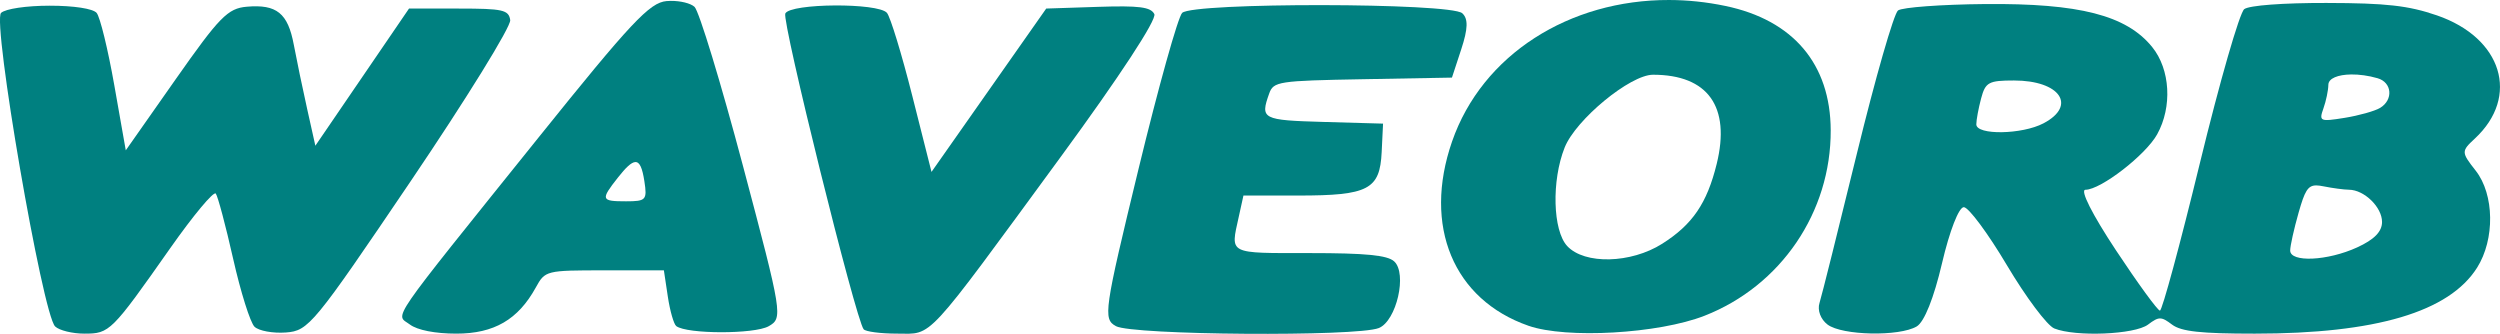 <?xml version="1.0" encoding="UTF-8"?>
<!-- Created with Inkscape (http://www.inkscape.org/) -->
<svg width="2013.5" height="268.89" version="1.1" viewBox="0 0 532.742 71.143" xmlns="http://www.w3.org/2000/svg" xmlns:cc="http://creativecommons.org/ns#" xmlns:dc="http://purl.org/dc/elements/1.1/" xmlns:rdf="http://www.w3.org/1999/02/22-rdf-syntax-ns#">
 <g transform="translate(415.29 -84.536)" fill="#008080" stroke-width="1.414">
  <path d="m-403.54 154.1c-2.685-2.596-13.456-65.062-11.521-66.819 0.964-0.875 5.411-1.532 10.364-1.532 5.149 0 9.212 0.623 9.996 1.532 0.726 0.843 2.421 7.778 3.767 15.412l2.447 13.879 10.603-15.105c9.367-13.345 11.138-15.151 15.188-15.501 6.369-0.549 8.751 1.377 10.012 8.097 0.597 3.181 1.875 9.327 2.84 13.656l1.755 7.872 9.979-14.615 9.979-14.615h10.603c9.395 0 10.644 0.279 10.964 2.452 0.199 1.349-9.344 16.797-21.207 34.329-20.721 30.625-21.765 31.891-26.6 32.246-2.768 0.203-5.774-0.349-6.681-1.226-0.907-0.877-2.955-7.388-4.552-14.469-1.597-7.08-3.264-13.339-3.706-13.908-0.441-0.569-4.813 4.672-9.714 11.647-12.52 17.817-12.904 18.2-18.275 18.2-2.561 0-5.37-0.69-6.242-1.532z"/>
  <path d="m-272.37 84.725c-0.297 0.003-0.593 0.016-0.883 0.041-3.604 0.315-7.585 4.559-27.364 29.18-32.57 40.542-30.421 37.418-27.332 39.74 1.593 1.197 5.397 1.945 9.89 1.945 8.042 0 13.169-2.976 16.952-9.842 1.983-3.599 2.168-3.645 14.649-3.645h12.64l0.837 5.578c0.46 3.068 1.274 5.906 1.808 6.308 2.293 1.723 16.634 1.742 19.678 0.026 3.066-1.729 2.942-2.506-5.457-34.119-4.727-17.793-9.379-33.068-10.339-33.945-0.84-0.767-2.999-1.286-5.08-1.268zm-7.54 34.345c0.961-0.046 1.502 1.298 1.933 4.072 0.622 4.001 0.359 4.291-3.9 4.291-5.353 0-5.465-0.318-1.768-5.021 1.712-2.178 2.886-3.301 3.734-3.342z"/>
  <path d="m-231.25 154.7c-1.683-2.047-17.485-65.741-16.694-67.291 1.123-2.199 19.772-2.316 21.655-0.136 0.726 0.841 3.16 8.811 5.41 17.713l4.09 16.184 12.223-17.406 12.223-17.406 11.034-0.363c8.76-0.288 11.233 0.028 12.002 1.534 0.58 1.137-7.4 13.317-19.92 30.401-29.295 39.975-27.191 37.699-34.85 37.699-3.525 0-6.752-0.418-7.172-0.929z"/>
  <path d="m-177.5 154.03c-2.762-1.518-2.519-3.208 4.807-33.409 4.244-17.496 8.438-32.5 9.322-33.343 2.358-2.25 57.19-2.178 59.681 0.079 1.289 1.167 1.232 3.278-0.208 7.663l-1.987 6.052-18.99 0.344c-18.052 0.327-19.038 0.479-19.961 3.065-1.938 5.432-1.48 5.67 11.627 6.041l12.642 0.358-0.294 6.084c-0.384 7.958-2.849 9.242-17.749 9.242h-11.709l-1.011 4.598c-1.759 7.998-2.418 7.663 15.066 7.663 12.022 0 16.607 0.448 18.059 1.762 2.833 2.565 0.507 12.694-3.263 14.21-4.659 1.874-52.515 1.527-56.033-0.407z"/>
  <path d="m-59.6 84.536c-21.201-0.057-39.828 11.59-46.267 30.171-6.233 17.986 0.279 33.672 16.295 39.25 8.095 2.819 27.71 1.701 37.52-2.139 16.276-6.371 26.951-22.072 26.88-39.532-0.058-14.103-7.993-23.467-22.445-26.483-4.042-0.844-8.057-1.256-11.983-1.266zm-3.442 15.925c11.712 0 16.574 6.808 13.574 19.006-2.065 8.395-5.163 12.931-11.623 17.016-6.673 4.22-16.531 4.457-20.232 0.486-3.08-3.305-3.357-13.944-0.545-20.997 2.377-5.964 13.965-15.511 18.826-15.511z"/>
  <path d="m80.57 85.165c-9.389-0.018-16.553 0.519-17.618 1.319-0.987 0.742-5.239 15.5-9.449 32.796-4.21 17.296-8.043 31.447-8.518 31.447s-4.698-5.793-9.383-12.873c-5.073-7.667-7.698-12.875-6.489-12.879 3.265-9e-3 12.823-7.394 15.272-11.8 3.264-5.871 2.811-13.852-1.058-18.622-5.487-6.764-15.507-9.338-35.628-9.154-9.305 0.085-17.642 0.699-18.527 1.364-0.885 0.665-4.823 14.363-8.751 30.441s-7.521 30.434-7.984 31.902c-0.485 1.539 0.246 3.486 1.724 4.598 3.1 2.33 15.277 2.583 18.991 0.395 1.618-0.953 3.66-6.053 5.399-13.486 1.61-6.882 3.58-11.944 4.643-11.932 1.016 0.012 5.15 5.584 9.188 12.381 4.037 6.797 8.577 12.856 10.088 13.464 4.534 1.825 17.142 1.307 19.973-0.821 2.33-1.752 2.796-1.752 5.127 0 1.96 1.473 6.106 1.927 17.602 1.927 25.845 0 41.442-4.626 47.397-14.058 3.822-6.053 3.687-15.596-0.291-20.665-3.096-3.944-3.102-4.14-0.197-6.836 9.681-8.985 5.835-21.487-8.08-26.266-6.07-2.085-10.81-2.619-23.432-2.643zm5.183 15.237c1.688-0.018 3.651 0.237 5.614 0.803 3.083 0.889 3.399 4.59 0.541 6.32-1.121 0.679-4.532 1.636-7.578 2.126-5.237 0.843-5.483 0.733-4.508-2.004 0.567-1.592 1.04-3.861 1.053-5.04 0.014-1.382 2.065-2.174 4.879-2.204zm-71.861 1.285c9.795 0 13.473 5.342 6.284 9.126-4.58 2.411-14.319 2.563-14.319 0.223 0-0.927 0.459-3.41 1.02-5.518 0.92-3.457 1.605-3.831 7.014-3.831zm64.441 22.359c0.429 5e-3 0.924 0.078 1.507 0.195 1.927 0.389 4.369 0.713 5.427 0.723 3.262 0.028 7.049 3.716 7.049 6.865 0 2.064-1.649 3.751-5.301 5.425-6.303 2.888-14.274 3.257-14.274 0.66 0-0.978 0.809-4.614 1.798-8.079 1.296-4.541 1.934-5.81 3.795-5.79z"/>
 </g>
</svg>
